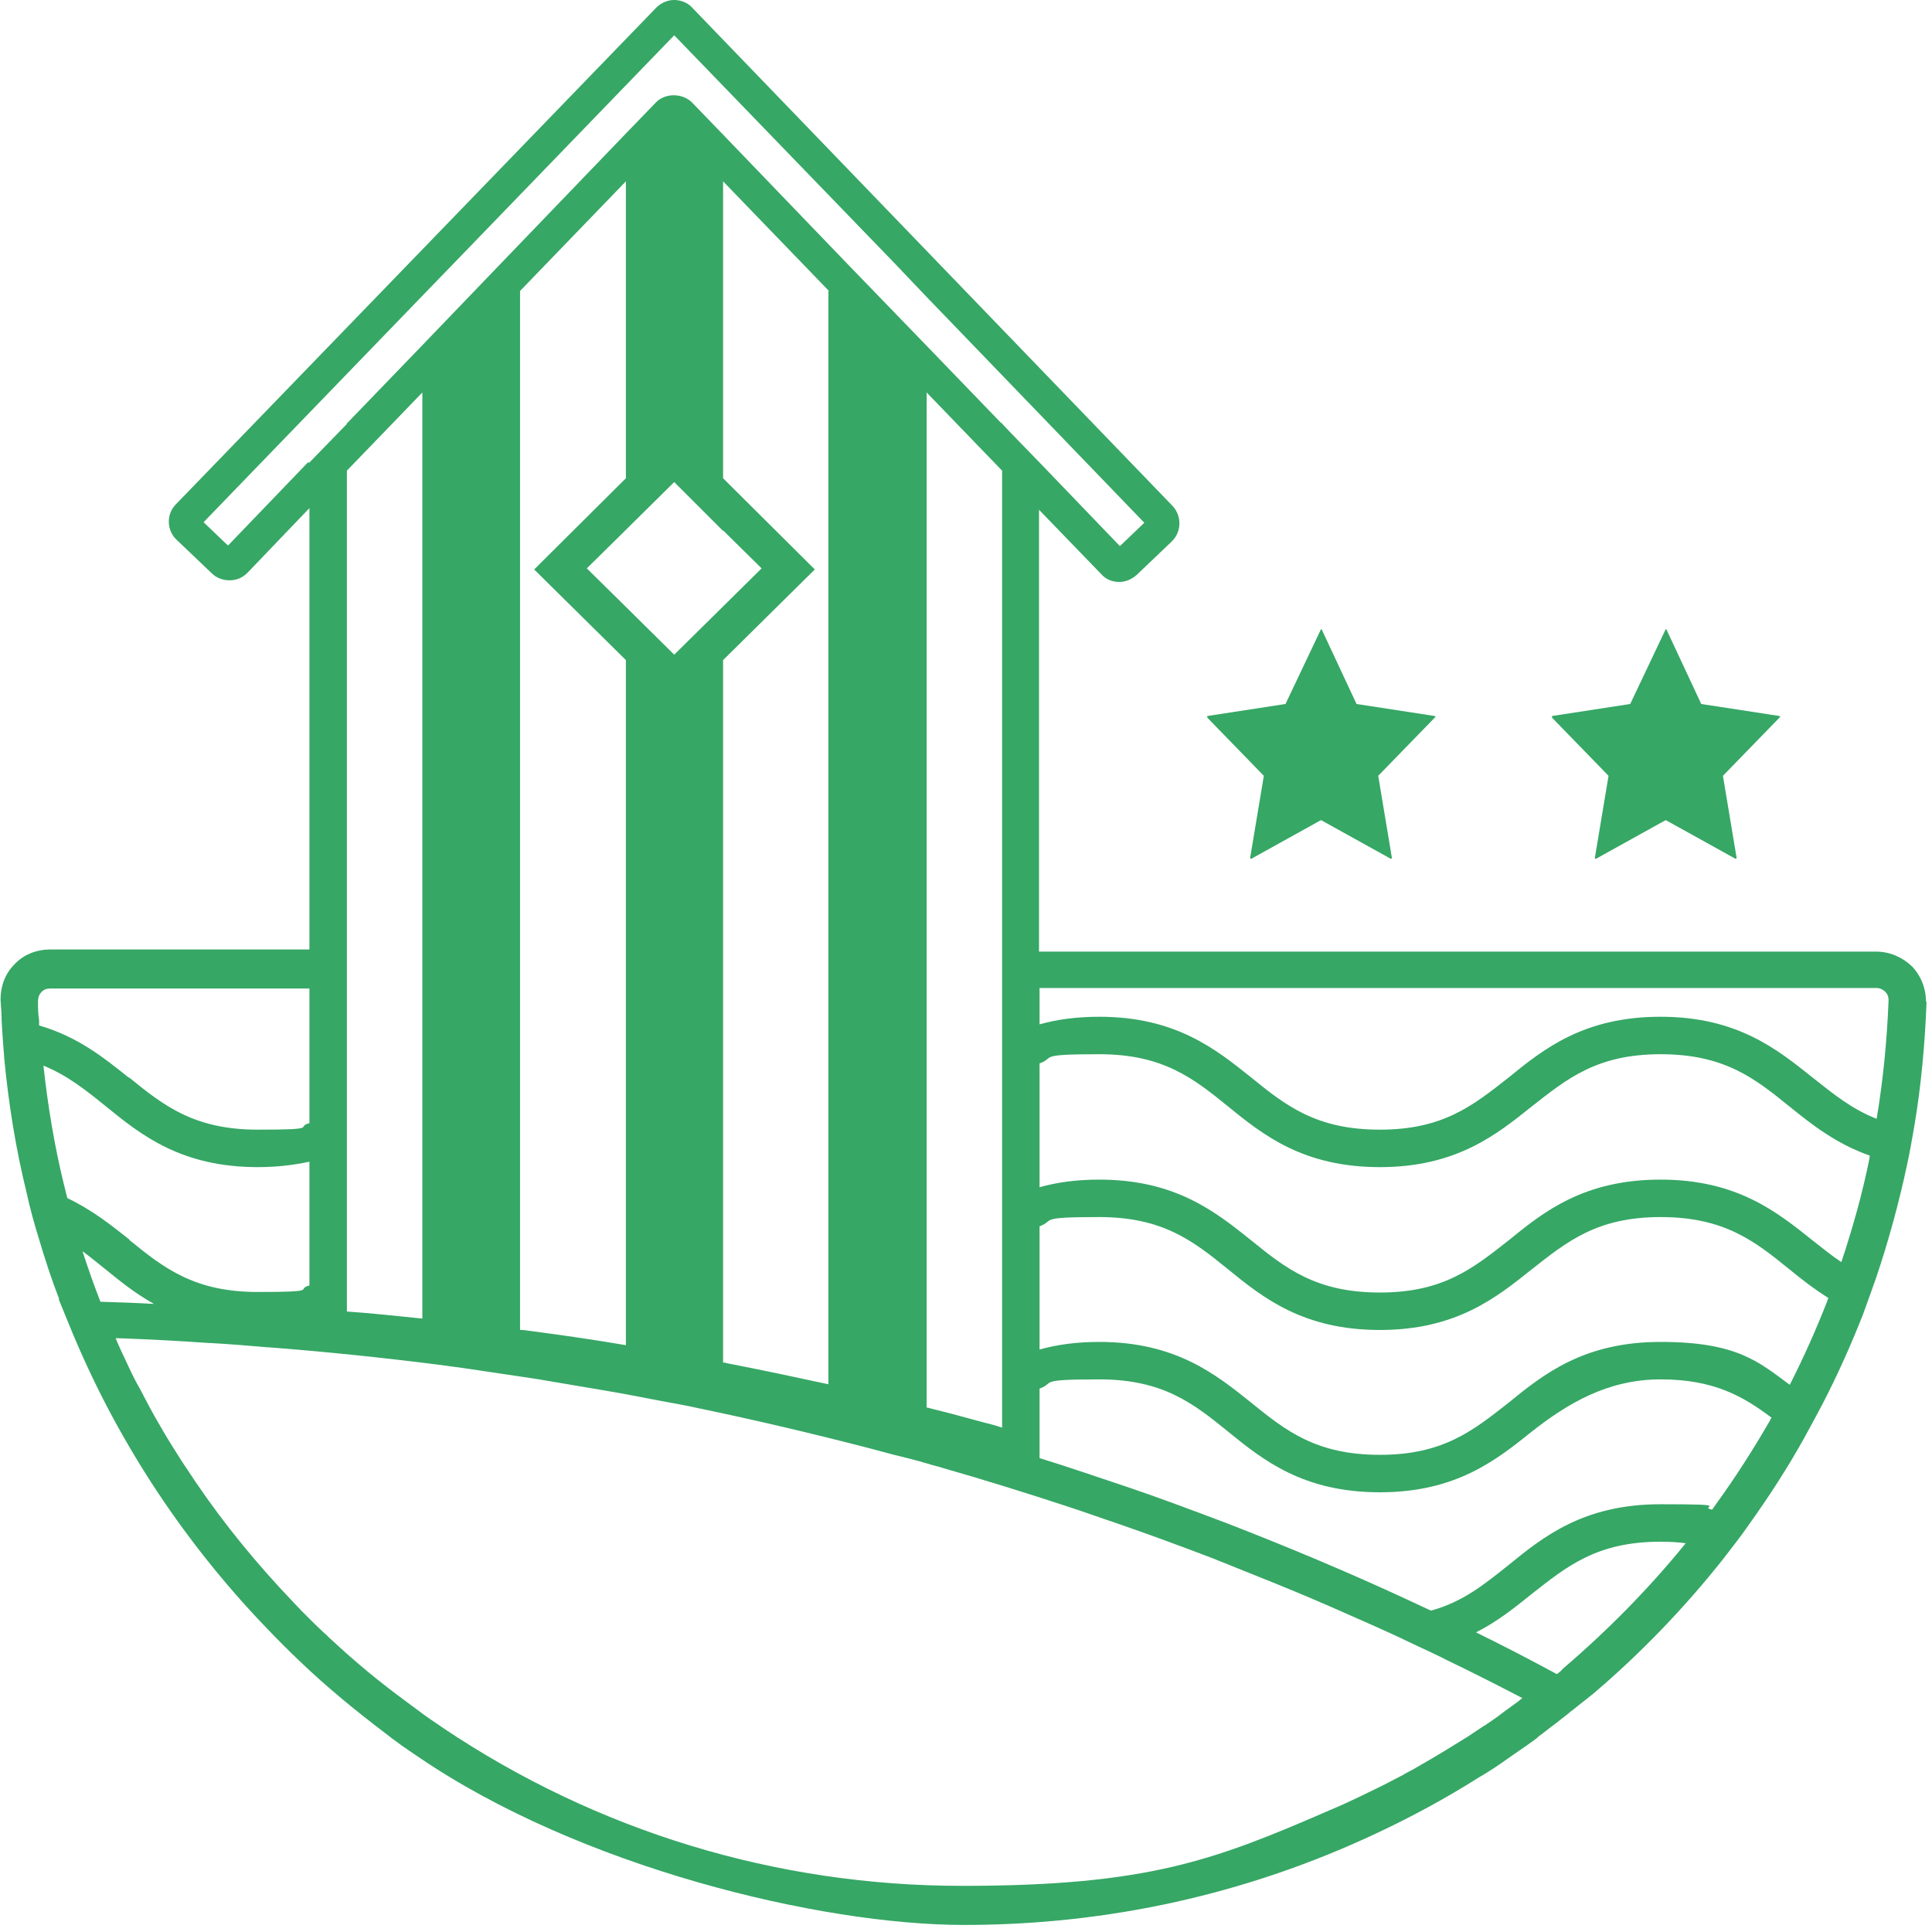 <?xml version="1.0" encoding="UTF-8"?>
<svg xmlns="http://www.w3.org/2000/svg" version="1.1" viewBox="0 0 355.9 355.9">
  <defs>
    <style>
      .cls-1 {
        fill: #36a765;
      }
    </style>
  </defs>
  <g>
    <g id="icon-HDP">
      <path class="cls-1"
        d="M354.9,184.5c-.3,7.8-1,15.6-2.3,23.2-.4,2.3-.8,4.6-1.3,6.9-1.5,7-3.4,14-5.7,20.8-.7,2-1.5,4.2-2.4,6.7-2.2,5.6-4.7,11.2-7.5,16.6-1.1,2.1-2.2,4.1-3.4,6.3-3,5.4-6.5,10.8-10.3,16.1-1.3,1.9-2.9,3.9-4.5,6-7.2,9.1-15.3,17.5-24,24.9h0s-2.4,1.9-2.4,1.9l-1.5,1.2c-.2.1-.3.2-.5.4-.9.7-1.9,1.5-2.8,2.2-1,.7-1.9,1.5-2.9,2.2-.1.1-.2.2-.3.3-1.1.8-2.2,1.6-3.4,2.4-1.1.8-2.2,1.5-3.3,2.3-1.3.9-2.7,1.8-4.1,2.6-6,3.8-12.3,7.2-18.7,10.2-23.8,11.2-49.4,16.9-76,16.9s-70.9-10.7-100.6-31c-2.1-1.4-4.1-2.8-6-4.3-5.4-4.1-10.8-8.5-15.8-13.3-2.1-2-4.1-4-6.1-6.1-7.9-8.2-15.1-17.3-21.3-26.9-2.9-4.5-5.7-9.3-8.2-14.1-2.5-4.8-4.8-9.8-6.8-14.7l-2-4.9h.1c-1.4-3.6-2.6-7.3-3.7-11-.9-2.9-1.7-5.8-2.3-8.6-2-8.1-3.3-16.3-4.1-24.5-.2-2.7-.4-5.1-.5-7.3,0-1.2-.1-2.4-.2-3.7,0-2.5.8-4.8,2.6-6.6,1.7-1.8,4.1-2.7,6.6-2.7h47.7v-81.3l-11.4,11.9c-.9.9-2,1.4-3.3,1.4-1.2,0-2.4-.4-3.3-1.3l-6.5-6.2c-1.8-1.7-1.9-4.7-.1-6.5L120.9,1.4c.9-.9,2.1-1.4,3.3-1.4h0c1.2,0,2.5.5,3.3,1.4l88.5,91.8c1.7,1.8,1.7,4.7-.1,6.5l-6.5,6.2c-.9.8-2,1.3-3.2,1.3h-.1c-1.2,0-2.4-.5-3.2-1.4l-11.5-11.9v81.4h154.2c2.5,0,4.8,1,6.6,2.7,1.7,1.8,2.6,4.1,2.6,6.6ZM184.6,175.2v-88.5l-8.4-8.7-5.5-5.7v187c.3,0,.6.1.9.2.4.1.8.2,1.2.3,2.9.7,5.6,1.5,8.3,2.2,1.2.3,2.4.6,3.5,1v-87.8ZM95.8,224.3v20.7c.2,0,.3,0,.5,0,6.2.8,12.6,1.7,19,2.8v-126.2l-16.9-16.7,16.9-16.8v-54.7l-19.5,20.2v170.7ZM152.7,53.6l-19.5-20.2v54.7l16.9,16.8-16.9,16.7v129.4c.2,0,.4,0,.6.1,6.7,1.3,12.8,2.6,18.8,3.9V53.6ZM133.2,97.8l-9-9-9,8.9-7.1,7,7.1,7,9,8.9,16.1-15.9-7.1-7ZM56.9,85.3l3.5-3.6,3.5-3.6v-.2h.1l13.7-14.2,14.7-15.3,22.7-23.6,5.7-5.9c1.7-1.8,4.9-1.8,6.7,0l5.7,5.9,22.7,23.6,14.8,15.3,13.7,14.2h.1c0,.1,3.5,3.7,3.5,3.7l3.5,3.6,14.8,15.4,4.5-4.3-40.1-41.6-6-6.3L124.2,6.5l-40.5,41.9-6,6.2-40.2,41.6,4.5,4.3,14.8-15.4ZM63.9,175.2v66.4c4.4.3,9,.8,13.9,1.3V72.3l-5.5,5.7-8.4,8.7v88.5ZM23.8,198.5c6.4,5.2,12,9.6,23.7,9.6s6.8-.5,9.5-1.2v-24.8H9.2c-.6,0-1.2.2-1.6.7-.4.4-.6,1-.6,1.6,0,1.2,0,2.4.2,3.5,0,.3,0,.7,0,1,7.2,2.1,12,6,16.5,9.6ZM23.8,228.4c6.4,5.2,12,9.6,23.7,9.6s6.8-.5,9.5-1.2v-22.8c-2.8.6-5.9,1-9.5,1-14.1,0-21.5-5.9-28-11.2-3.7-3-7.1-5.7-11.5-7.5.8,7.3,2,14.7,3.8,22,.2.8.4,1.6.6,2.4,4.6,2.2,8.1,5,11.5,7.7ZM28.2,240.1h0c-3.4-1.9-6.2-4.2-8.8-6.3-1.4-1.1-2.8-2.3-4.2-3.3,1,3.1,2.1,6.2,3.3,9.3,3.3.1,6.5.2,9.8.4ZM281,313.1c-4.8-2.5-9.7-5-14.7-7.4-1.1-.6-2.3-1.1-3.5-1.7-2.2-1-4.4-2.1-6.6-3.1-2.4-1.1-4.9-2.2-7.4-3.3-4.7-2.1-9.4-4.1-14.1-6-3.7-1.5-7.5-3-11.2-4.5-6-2.3-12-4.5-17.8-6.5-3-1-6-2.1-9.1-3.1-7.6-2.5-15.3-4.9-23-7.1-.9-.3-1.9-.5-2.8-.8-2-.6-4-1.1-6.1-1.6-1.5-.4-3-.8-4.5-1.2-10.4-2.7-21-5.2-31.6-7.4-2.2-.5-4.5-.9-6.7-1.3-3.6-.7-7.2-1.4-10.8-2-4.1-.7-8.2-1.4-12.4-2.1-4-.6-8-1.2-12.1-1.8-1.9-.3-3.8-.5-5.8-.8-10.3-1.3-20.8-2.4-31.2-3.2h-.2c-3.5-.3-7.1-.6-10.7-.8h-.2c-5.7-.4-11.5-.7-17.2-.9.3.8.7,1.6,1,2.3.5,1.1,1,2.1,1.5,3.2.6,1.3,1.2,2.5,1.9,3.7,1.2,2.3,2.4,4.6,3.7,6.8,1.3,2.3,2.7,4.5,4.1,6.7.9,1.3,1.7,2.6,2.6,3.9,5.3,7.8,11.3,15.1,17.8,21.9.5.6,1.1,1.1,1.6,1.7,1.4,1.4,2.8,2.8,4.2,4.1.5.4.9.9,1.4,1.3,4.4,4.1,9,7.9,13.8,11.4.3.2.5.4.8.6,1.6,1.2,3.2,2.4,4.9,3.5.3.2.7.5,1,.7,28.3,19,61.3,29.1,95.6,29.1s46.5-4.7,67.9-14h0c1.7-.7,3.4-1.5,5.1-2.3,1.2-.6,2.3-1.1,3.5-1.7,1.5-.7,2.9-1.5,4.3-2.2.2-.1.5-.2.7-.4,1-.5,1.9-1,2.9-1.6,3-1.7,5.9-3.5,8.8-5.3,1-.7,2-1.3,3-2,0,0,.1,0,.2-.1,1-.7,2.1-1.4,3.1-2.2,1.3-1,2.7-1.9,4-3h0ZM310.7,284.3c-1.5-.2-3.1-.3-4.8-.3-11.7,0-17.2,4.5-23.7,9.6-3,2.4-6.3,5.1-10.3,7.1,5.1,2.5,10.1,5.1,14.9,7.7.4-.3.8-.6,1.1-1,8.2-7,15.9-14.8,22.7-23.2ZM326.4,261.2c-5.3-4-10.7-7.1-20.5-7.1s-17.2,4.5-23.7,9.6c-6.5,5.2-13.9,11.2-28,11.2s-21.5-5.9-28-11.2c-6.4-5.2-12-9.6-23.7-9.6s-8,.6-11,1.7v12.8c5.5,1.7,11,3.6,16.4,5.4,5.9,2,12,4.3,18.1,6.6,11.1,4.3,22.3,9,33.1,14,1.5.7,3,1.4,4.5,2.1,5.9-1.6,9.9-4.9,14.3-8.4,6.5-5.3,13.9-11.2,28-11.2s6.7.4,9.5,1c.2-.3.5-.7.7-1,3.7-5.1,7-10.3,10-15.5,0-.2.2-.3.3-.5ZM336.8,239.1c-2.7-1.7-5-3.5-7.2-5.3-6.4-5.2-12-9.6-23.7-9.6s-17.2,4.5-23.7,9.6c-6.5,5.2-13.9,11.2-28,11.2s-21.5-5.9-28-11.2c-6.4-5.2-12-9.6-23.7-9.6s-8,.6-11,1.7v22.7c3.2-.9,6.8-1.4,11-1.4,14.1,0,21.5,6,28,11.2,6.4,5.2,12,9.6,23.7,9.6s17.2-4.5,23.7-9.6c6.5-5.3,13.9-11.2,28-11.2s18.1,3.7,23.8,7.9c2.6-5.1,4.9-10.3,6.9-15.4,0-.2.1-.3.2-.5h0ZM344.5,212.9c-6.3-2.2-10.8-5.8-14.9-9.1-6.4-5.2-12-9.6-23.7-9.6s-17.2,4.5-23.7,9.6c-6.5,5.2-13.9,11.2-28,11.2s-21.5-5.9-28-11.2c-6.4-5.2-12-9.6-23.7-9.6s-8,.6-11,1.7v22.8c3.2-.9,6.8-1.4,11-1.4,14.1,0,21.5,6,28,11.2,6.4,5.2,12,9.6,23.7,9.6s17.2-4.5,23.7-9.6c6.5-5.3,13.9-11.2,28-11.2s21.5,6,28,11.2c1.8,1.4,3.5,2.8,5.3,4,2.1-6.3,3.9-12.7,5.2-19.2,0,0,0-.2,0-.3h0ZM347.9,184.2c0-.6-.2-1.1-.6-1.5-.4-.4-1-.7-1.6-.7h-154.2v6.7c3.2-.9,6.8-1.4,11-1.4,14.1,0,21.5,6,28,11.2,6.4,5.2,12,9.6,23.7,9.6s17.2-4.5,23.7-9.6c6.5-5.3,13.9-11.2,28-11.2s21.5,6,28,11.2c3.8,3,7.2,5.8,11.8,7.6,1.2-7.1,1.9-14.4,2.2-21.8h0ZM243.5,116l6.4,13.7s0,0,.1,0l14.3,2.2c.1,0,.2.2,0,.3l-10.4,10.7s0,0,0,.1l2.5,15c0,.1-.1.2-.2.2l-12.8-7.1s0,0-.1,0l-12.8,7.1c-.1,0-.2,0-.2-.2l2.5-15s0,0,0-.1l-10.4-10.7c0,0,0-.2,0-.3l14.3-2.2s0,0,.1,0l6.5-13.7c0-.1.2-.1.3,0ZM307,116l6.4,13.7s0,0,.1,0l14.3,2.2c.1,0,.2.2,0,.3l-10.4,10.7s0,0,0,.1l2.5,15c0,.1-.1.2-.2.2l-12.8-7.1s0,0-.1,0l-12.8,7.1c-.1,0-.2,0-.2-.2l2.5-15s0,0,0-.1l-10.4-10.7c0,0,0-.2,0-.3l14.3-2.2s0,0,.1,0l6.5-13.7c0-.1.2-.1.3,0Z" />
    </g>
  </g>
</svg>
